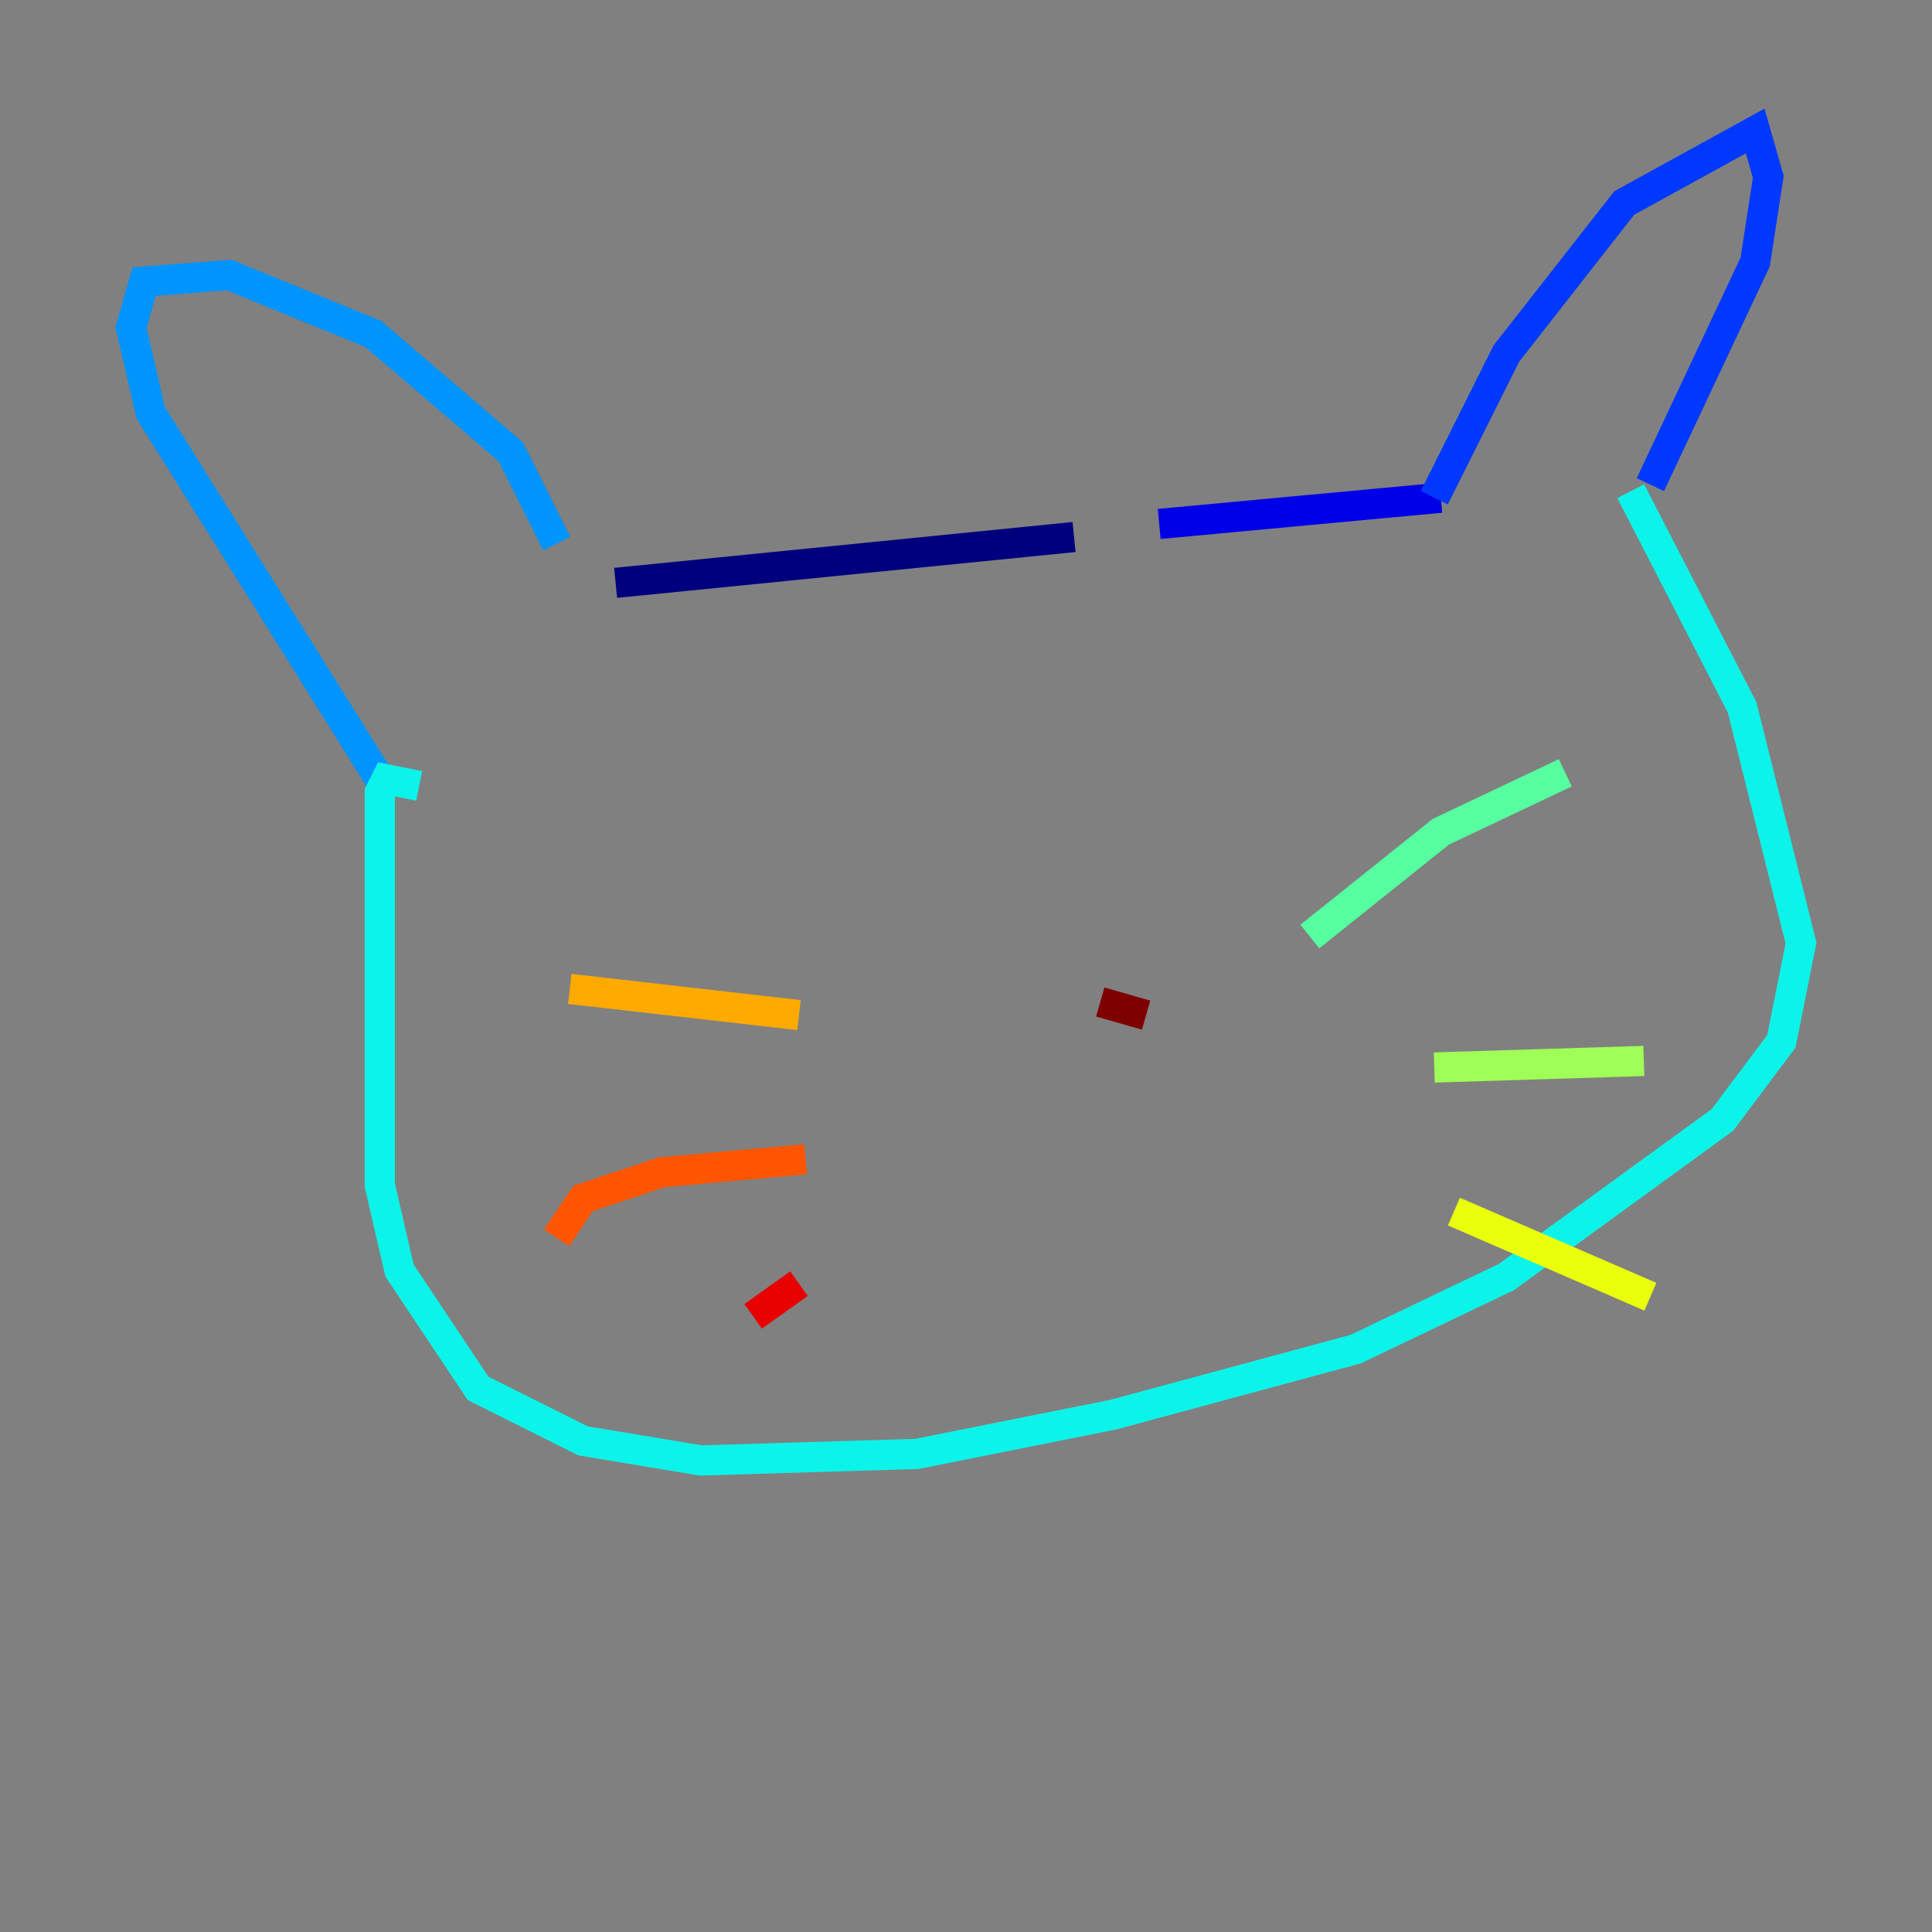 <?xml version="1.0" encoding="utf-8" ?>
<svg baseProfile="tiny" height="128" version="1.2" viewBox="0,0,128,128" width="128" xmlns="http://www.w3.org/2000/svg" xmlns:ev="http://www.w3.org/2001/xml-events" xmlns:xlink="http://www.w3.org/1999/xlink"><rect x="0" y="0" width="128" height="128" fill="#808080" stroke="none"/><defs /><polyline fill="none" points="40.786,38.617 71.159,35.58" stroke="#00007f" stroke-width="2" /><polyline fill="none" points="76.8,34.712 95.458,32.976" stroke="#0000e8" stroke-width="2" /><polyline fill="none" points="95.024,32.976 99.797,23.43 107.607,13.451 116.285,8.678 117.153,11.715 116.285,17.356 109.342,32.108" stroke="#0038ff" stroke-width="2" /><polyline fill="none" points="36.881,36.014 33.844,29.939 24.732,22.129 15.186,18.224 9.546,18.658 8.678,21.695 9.98,27.336 25.166,51.634" stroke="#0094ff" stroke-width="2" /><polyline fill="none" points="27.77,52.068 25.6,51.634 25.166,52.502 25.166,78.536 26.468,84.176 31.675,91.986 38.617,95.458 46.427,96.759 60.746,96.325 73.763,93.722 89.817,89.383 99.797,84.61 114.115,74.197 118.02,68.99 119.322,62.481 115.417,46.861 108.041,32.542" stroke="#0cf4ea" stroke-width="2" /><polyline fill="none" points="86.78,62.047 95.458,55.105 103.702,51.2" stroke="#56ffa0" stroke-width="2" /><polyline fill="none" points="95.024,70.725 108.909,70.291" stroke="#a0ff56" stroke-width="2" /><polyline fill="none" points="96.325,80.271 109.342,85.912" stroke="#eaff0c" stroke-width="2" /><polyline fill="none" points="52.936,67.254 37.749,65.519" stroke="#ffaa00" stroke-width="2" /><polyline fill="none" points="53.37,76.8 43.824,77.668 38.617,79.403 36.881,82.007" stroke="#ff5500" stroke-width="2" /><polyline fill="none" points="52.936,85.044 49.898,87.214" stroke="#e80000" stroke-width="2" /><polyline fill="none" points="75.932,67.254 72.895,66.386" stroke="#7f0000" stroke-width="2" /></svg>